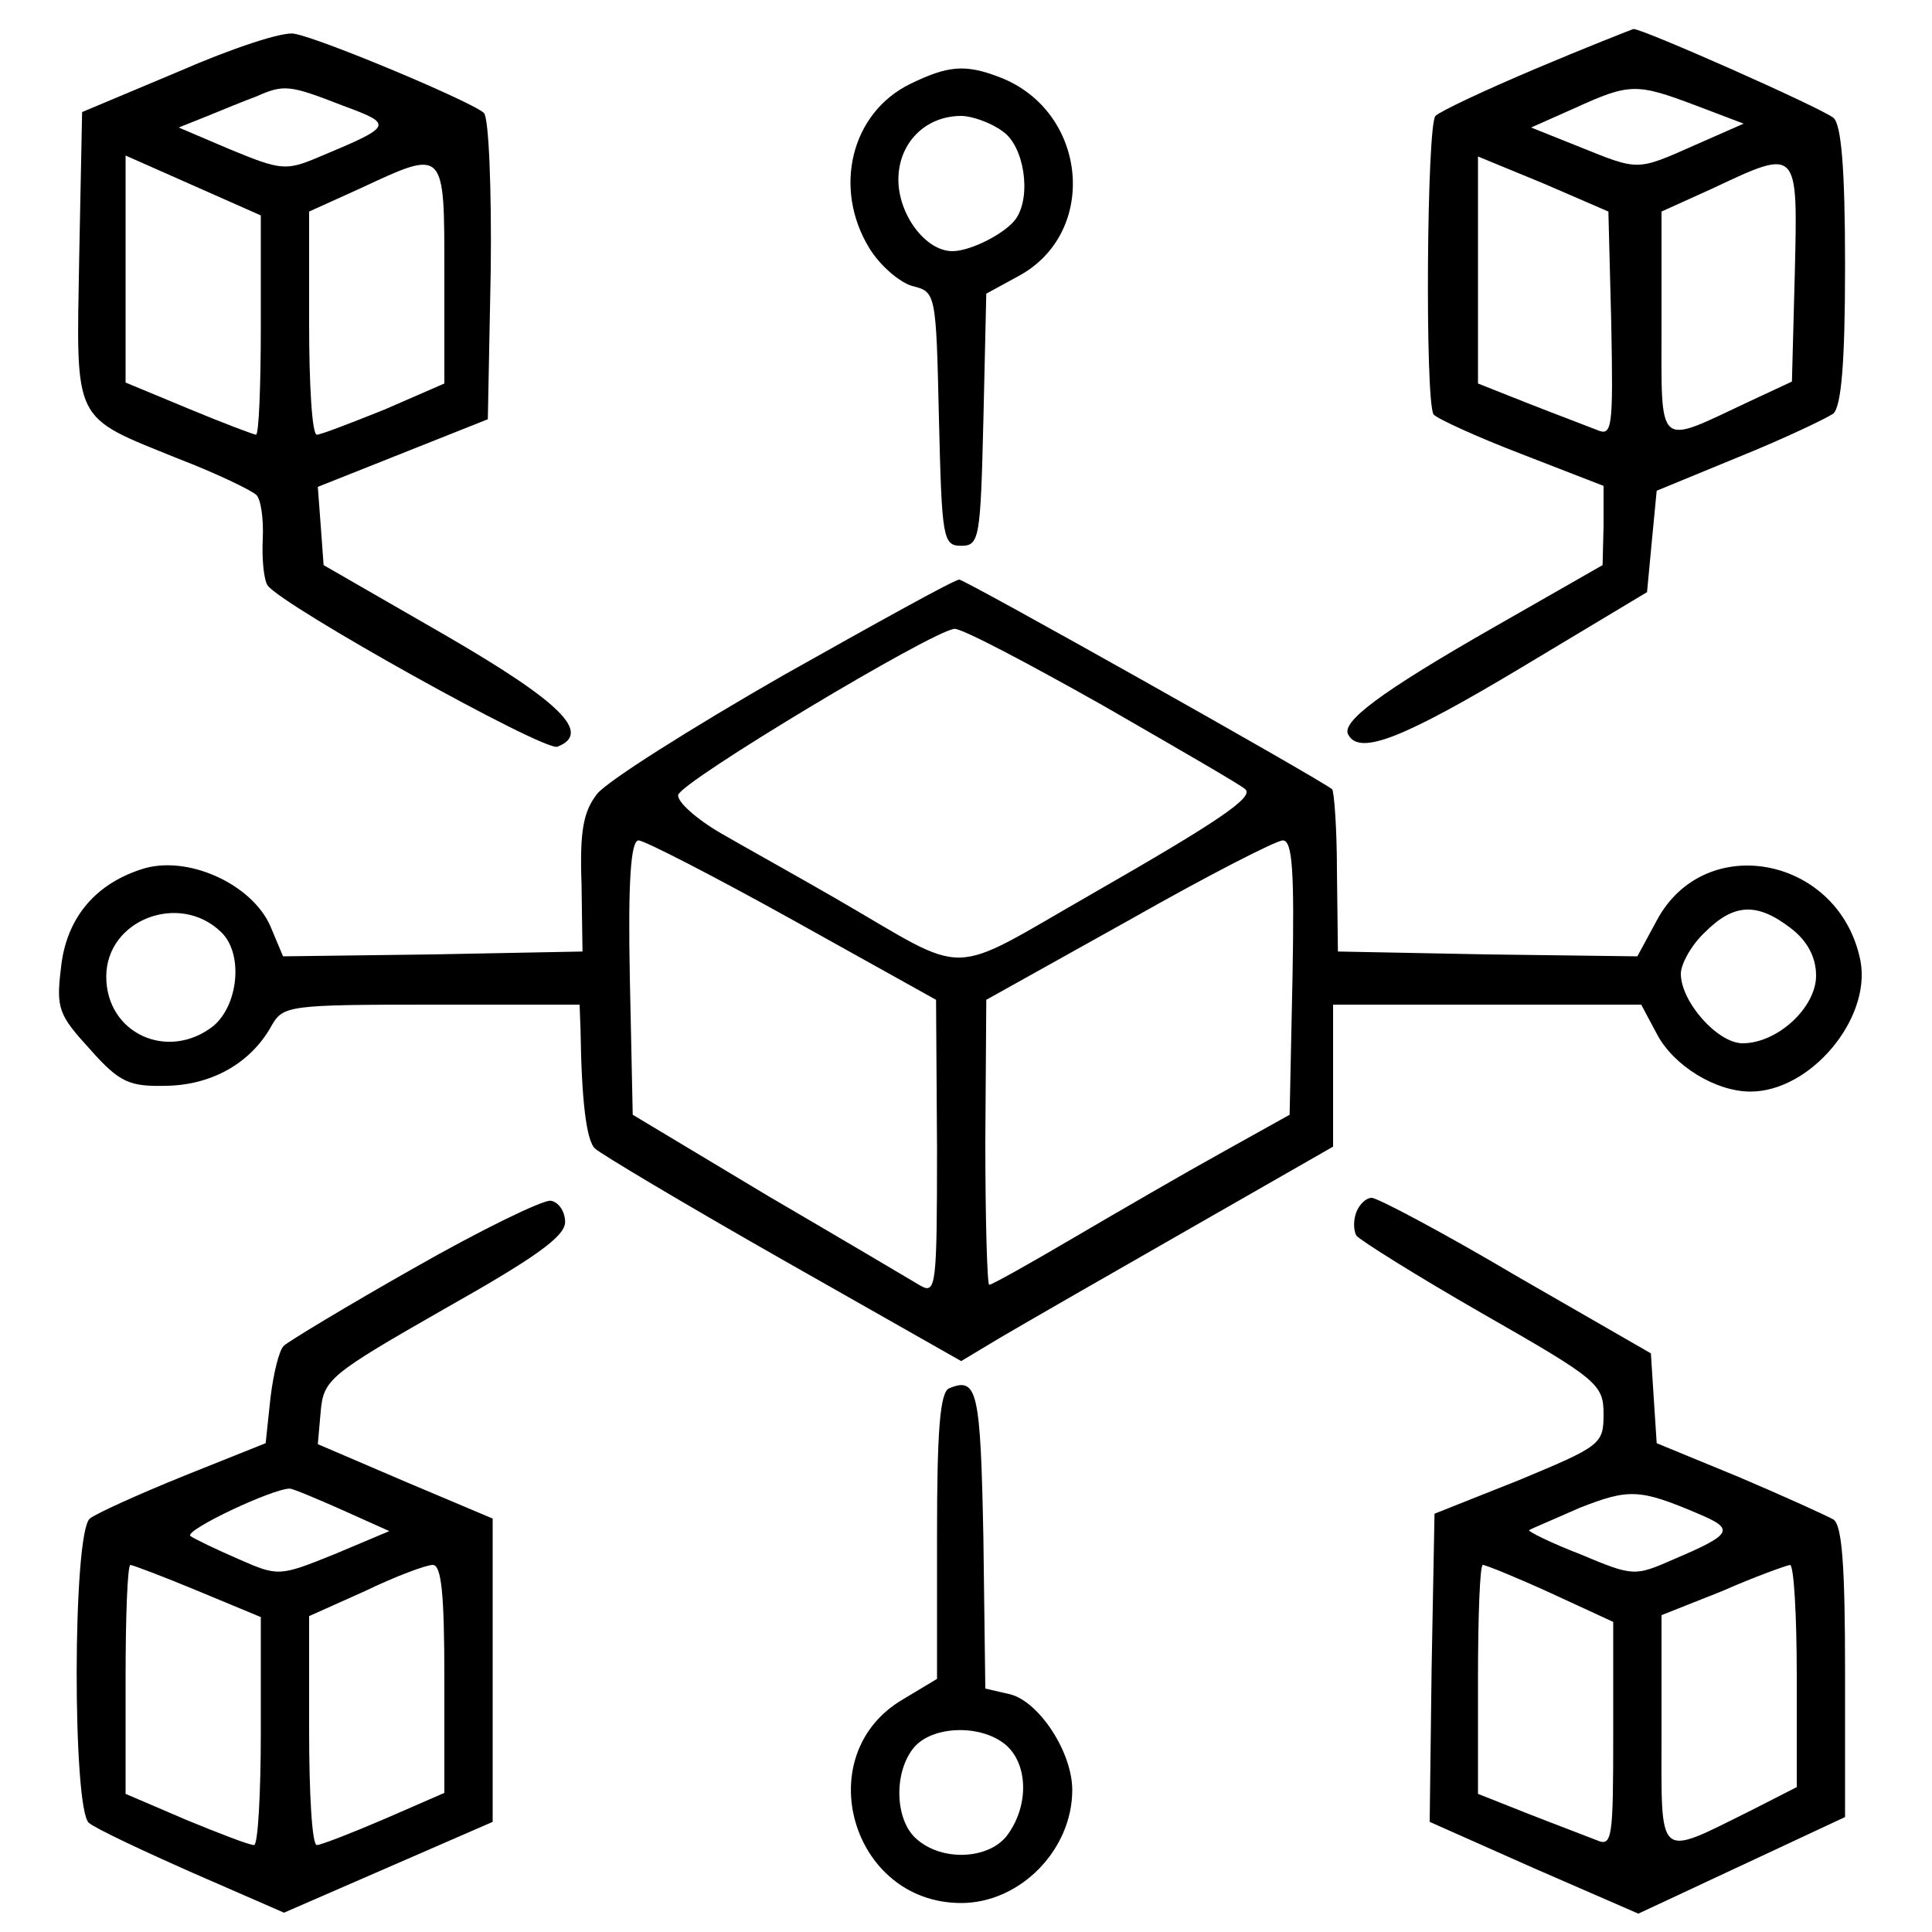 <?xml version="1.0" standalone="no"?>
<!DOCTYPE svg PUBLIC "-//W3C//DTD SVG 20010904//EN"
 "http://www.w3.org/TR/2001/REC-SVG-20010904/DTD/svg10.dtd">
<svg version="1.0" xmlns="http://www.w3.org/2000/svg"
 width="200pt" height="200pt" viewBox="0 0 200 200"
 preserveAspectRatio="xMidYMid meet">

<g transform="translate(0,200) scale(0.1,-0.1)"
fill="#000000" stroke="none">
<path d="M185 1926 l-100 -42 -3 -150 c-3 -174 -8 -164 103 -209 39 -15 74
-32 80 -37 5 -4 8 -25 7 -46 -1 -20 1 -42 5 -48 15 -21 286 -172 300 -167 36
14 4 46 -117 116 l-125 72 -3 41 -3 40 88 35 88 35 3 154 c1 84 -2 158 -7 163
-11 11 -168 77 -196 82 -11 3 -65 -15 -120 -39z m169 -35 c54 -20 54 -21 -25
-54 -33 -14 -39 -13 -90 8 l-54 23 30 12 c17 7 39 16 50 20 29 13 35 12 89 -9z
m-84 -227 c0 -63 -2 -114 -5 -114 -2 0 -34 12 -70 27 l-65 27 0 117 0 118 70
-31 70 -31 0 -113z m190 53 l0 -114 -62 -27 c-35 -14 -66 -26 -70 -26 -5 0 -8
52 -8 115 l0 116 53 24 c88 41 87 42 87 -88z"/>
<path d="M1590 1929 c-52 -22 -99 -44 -104 -49 -9 -9 -11 -294 -2 -309 3 -4
44 -23 91 -41 l85 -33 0 -41 -1 -41 -112 -64 c-119 -68 -160 -99 -151 -112 12
-21 57 -3 179 70 l130 78 5 53 5 52 85 35 c47 19 91 40 98 45 8 8 12 51 12
153 0 102 -4 146 -12 153 -14 11 -197 92 -207 92 -3 -1 -49 -19 -101 -41z
m165 -38 l50 -19 -50 -22 c-61 -27 -58 -27 -120 -2 l-50 20 45 20 c57 26 64
26 125 3z m-87 -227 c2 -108 1 -116 -15 -109 -10 4 -42 16 -70 27 l-53 21 0
117 0 118 68 -28 67 -29 3 -117z m190 54 l-3 -113 -45 -21 c-96 -45 -90 -51
-90 81 l0 116 53 24 c89 42 88 42 85 -87z"/>
<path d="M942 1913 c-61 -30 -80 -108 -42 -170 11 -18 31 -35 44 -39 25 -6 25
-7 28 -138 3 -123 4 -131 23 -131 19 0 20 8 23 130 l3 131 33 18 c84 45 72
171 -19 206 -36 14 -54 12 -93 -7z m96 -49 c22 -15 30 -66 14 -90 -10 -15 -47
-34 -66 -34 -28 0 -56 38 -56 74 0 38 28 66 65 66 11 0 31 -7 43 -16z"/>
<path d="M811 1301 c-96 -55 -183 -110 -193 -123 -14 -18 -18 -38 -16 -93 l1
-70 -155 -3 -155 -2 -13 31 c-19 44 -87 75 -134 59 -49 -16 -78 -52 -83 -103
-5 -41 -2 -48 30 -83 31 -35 41 -39 80 -38 47 1 87 24 108 62 12 21 17 22 166
22 l153 0 1 -27 c1 -72 6 -114 15 -122 5 -5 92 -57 194 -115 l185 -105 40 24
c22 13 109 63 193 111 l152 87 0 73 0 74 160 0 159 0 16 -30 c17 -33 61 -60
97 -60 62 0 125 75 114 135 -21 108 -161 136 -211 42 l-20 -37 -155 2 -155 3
-1 83 c0 45 -3 83 -5 85 -17 13 -380 217 -386 217 -5 0 -86 -45 -182 -99z
m332 -32 c78 -45 144 -83 146 -86 10 -8 -29 -34 -158 -108 -154 -88 -124 -87
-266 -5 -38 22 -92 52 -118 67 -26 15 -46 33 -45 40 3 14 263 170 286 172 7 1
77 -36 155 -80z m-323 -221 l149 -83 1 -153 c0 -143 -1 -152 -17 -143 -10 6
-81 48 -158 93 l-140 84 -3 142 c-2 99 1 142 9 142 6 0 78 -37 159 -82z m518
-60 l-3 -142 -70 -39 c-38 -21 -107 -61 -153 -88 -46 -27 -85 -49 -88 -49 -2
0 -4 66 -4 148 l1 147 147 82 c81 46 153 83 160 83 10 0 12 -32 10 -142z
m-1109 47 c23 -22 18 -75 -8 -97 -47 -37 -111 -8 -111 51 0 59 76 88 119 46z
m1625 4 c17 -13 26 -30 26 -49 0 -33 -40 -70 -76 -70 -26 0 -64 43 -64 72 0
10 11 30 25 43 30 30 54 31 89 4z"/>
<path d="M428 687 c-69 -39 -130 -76 -134 -80 -5 -4 -11 -29 -14 -54 l-5 -47
-85 -34 c-47 -19 -91 -39 -97 -44 -18 -15 -18 -301 -1 -315 7 -6 56 -29 108
-52 l94 -41 108 47 108 47 0 157 0 157 -90 38 -91 39 3 34 c3 33 9 38 128 106
94 53 125 75 125 90 0 11 -7 21 -15 22 -8 1 -72 -30 -142 -70z m-74 -250 l49
-22 -57 -24 c-57 -23 -58 -23 -99 -5 -23 10 -46 21 -50 24 -6 6 85 49 103 49
3 0 27 -10 54 -22z m-149 -84 l65 -27 0 -118 c0 -65 -3 -118 -7 -118 -5 0 -36
12 -70 26 l-63 27 0 119 c0 65 2 118 5 118 2 0 34 -12 70 -27z m255 -91 l0
-118 -62 -27 c-35 -15 -66 -27 -70 -27 -5 0 -8 53 -8 119 l0 118 58 26 c31 15
63 27 70 27 9 0 12 -30 12 -118z"/>
<path d="M1404 745 c-3 -8 -3 -18 0 -24 4 -5 63 -42 131 -81 119 -68 125 -73
125 -104 0 -31 -3 -33 -87 -68 l-88 -35 -3 -160 -2 -159 108 -48 108 -47 107
50 107 50 0 150 c0 109 -3 152 -12 158 -7 4 -51 24 -98 44 l-85 35 -3 46 -3
47 -139 80 c-76 45 -144 81 -150 81 -6 0 -13 -7 -16 -15z m354 -312 c38 -16
36 -21 -25 -47 -41 -18 -42 -18 -97 5 -31 12 -55 24 -53 25 1 1 25 11 52 23
51 20 62 20 123 -6z m-153 -82 l65 -30 0 -116 c0 -108 -1 -117 -17 -110 -10 4
-42 16 -70 27 l-53 21 0 118 c0 66 2 119 5 119 3 0 35 -13 70 -29z m255 -86
l0 -115 -47 -24 c-99 -49 -93 -54 -93 82 l0 120 63 25 c34 15 65 26 70 27 4 0
7 -52 7 -115z"/>
<path d="M983 563 c-10 -3 -13 -44 -13 -153 l0 -148 -35 -21 c-98 -57 -54
-211 60 -211 61 0 115 55 115 117 0 39 -34 91 -64 99 l-26 6 -2 156 c-3 151
-6 167 -35 155z m59 -370 c22 -20 23 -61 2 -91 -18 -27 -69 -30 -96 -5 -22 20
-23 70 -1 95 20 22 70 23 95 1z"/>
</g>
</svg>
